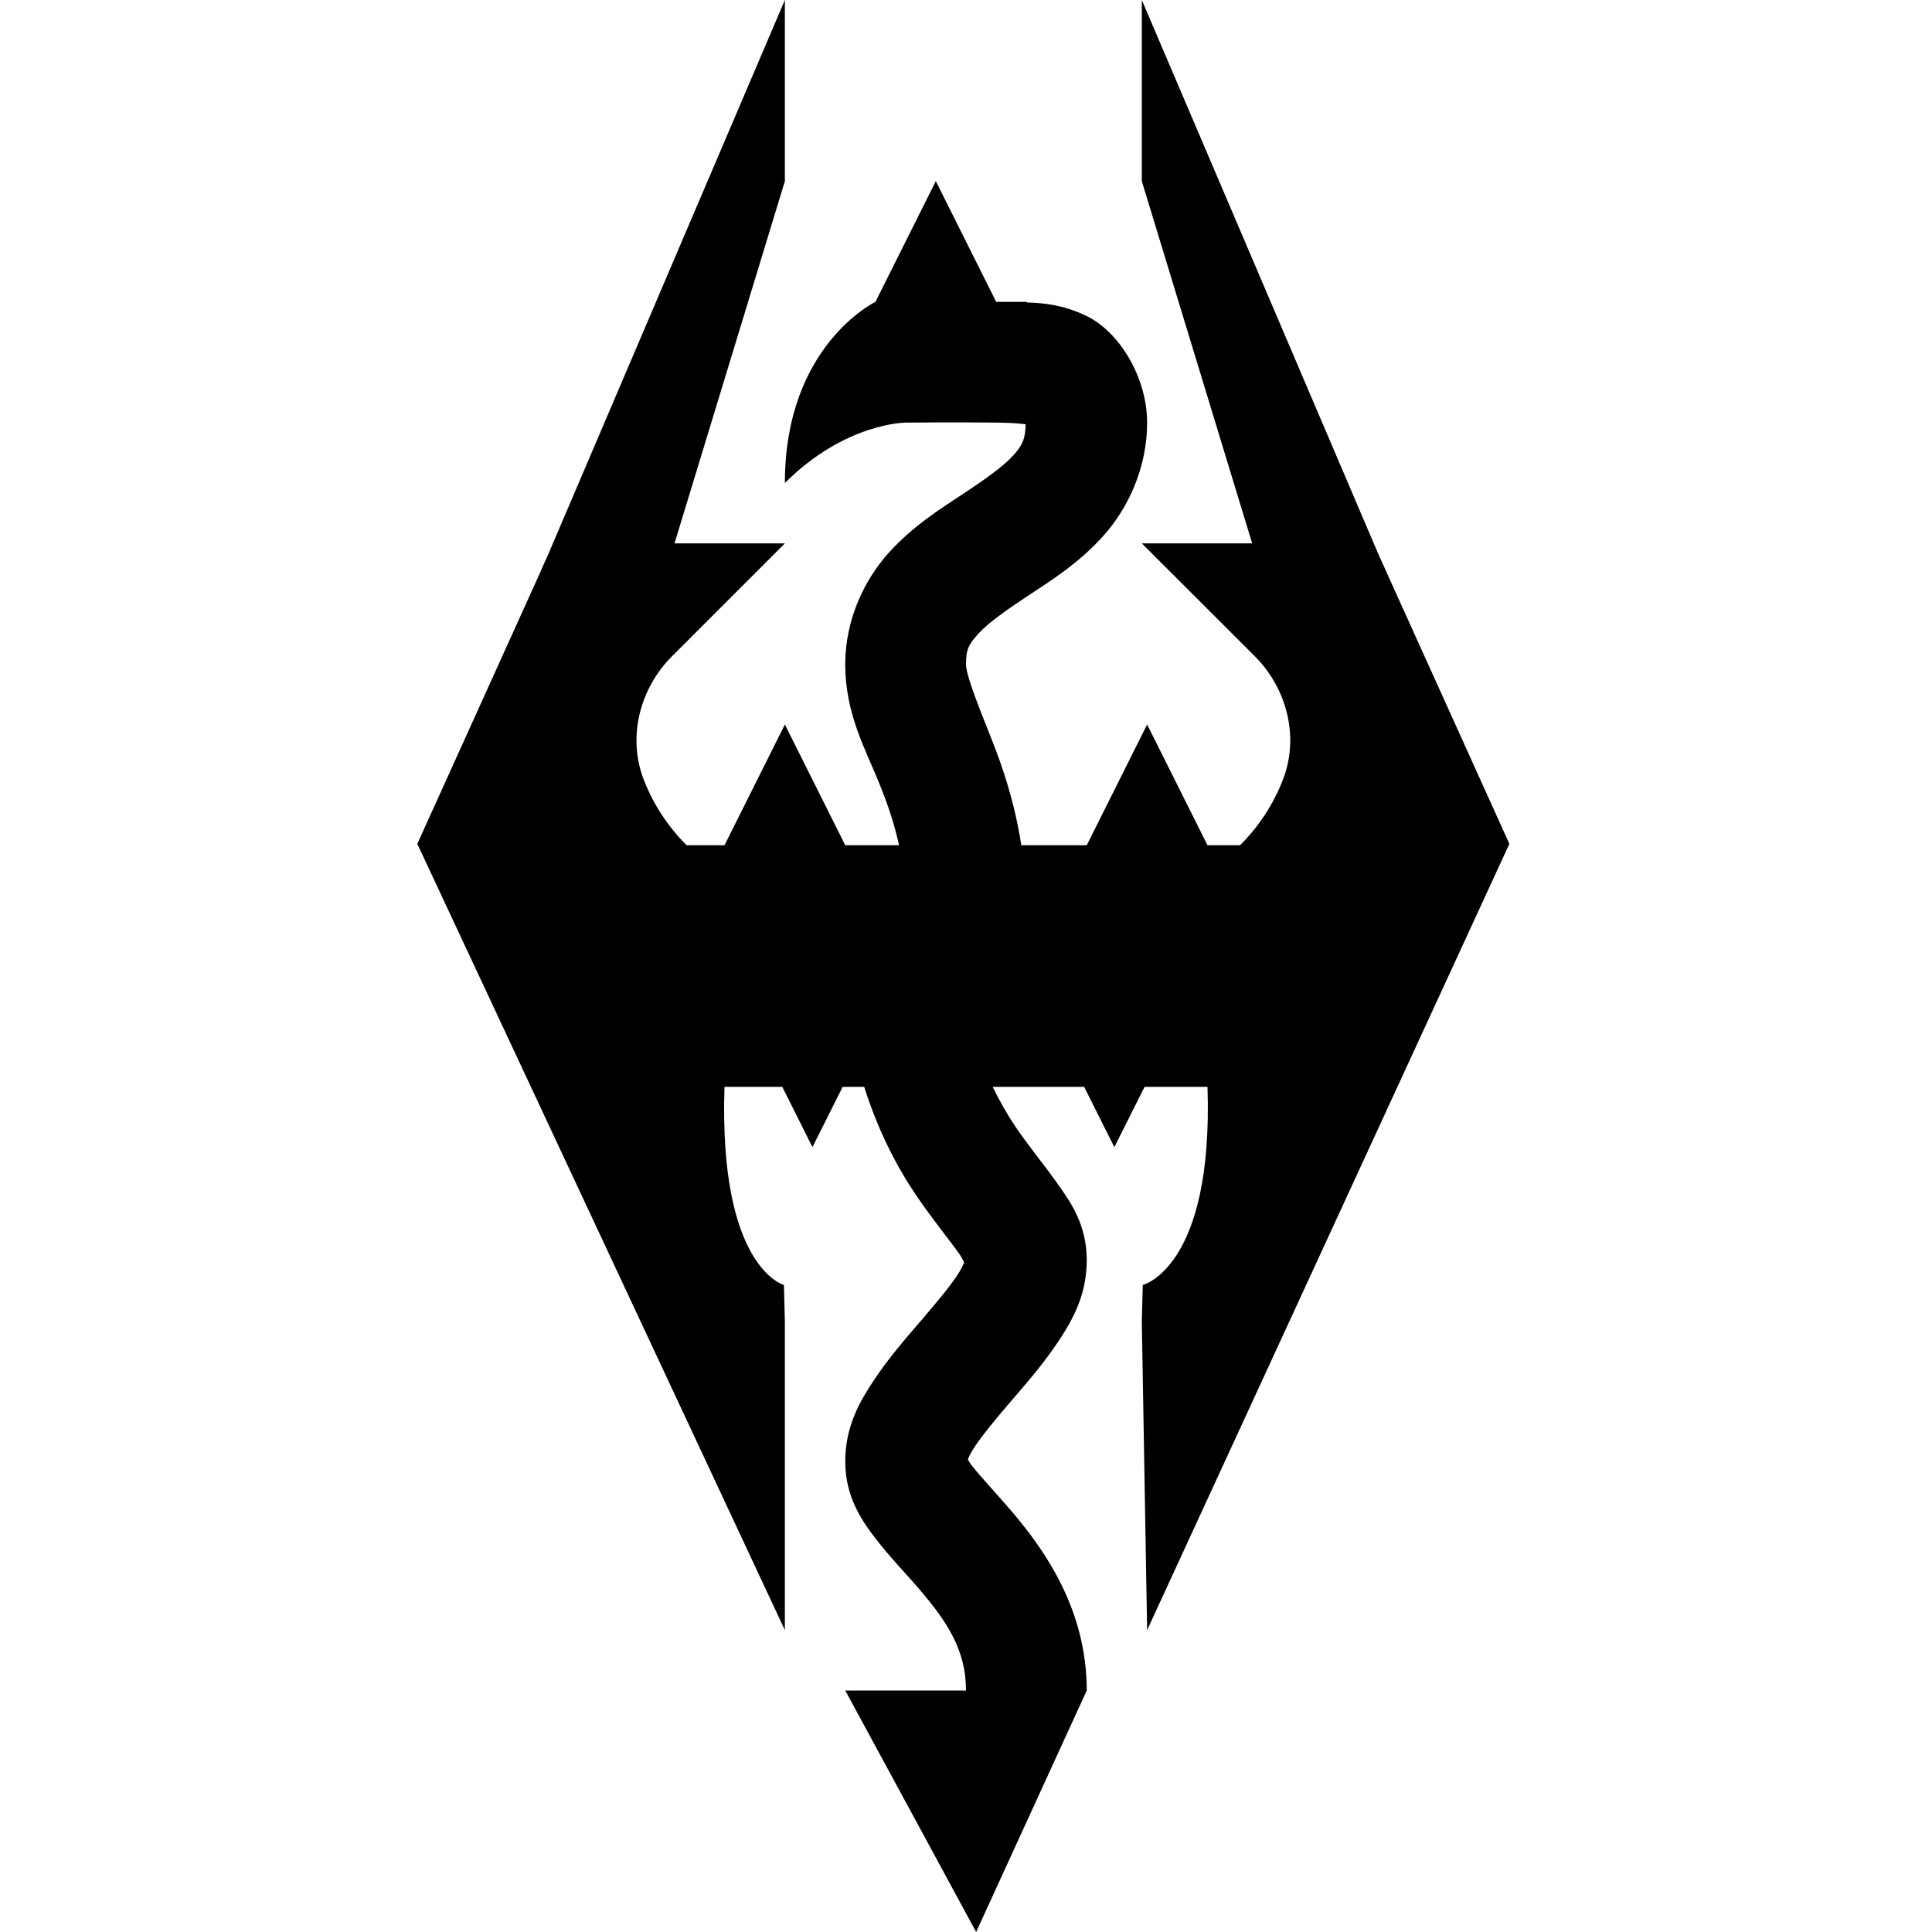 <?xml version="1.0"?>
<svg xmlns="http://www.w3.org/2000/svg" viewBox="0 0 32 32">
    <path d="M 13 0 L 9.053 9.246 L 9.051 9.246 C 9.016 9.322 8.983 9.398 8.951 9.473 L 6.912 13.977 L 13 27 L 13 21.889 L 12.984 21.283 C 12.984 21.283 11.901 21.002 12 18.002 L 12.957 18.002 L 13.457 19 L 13.957 18.002 L 14.314 18.002 C 14.544 18.732 14.861 19.337 15.174 19.797 C 15.455 20.21 15.721 20.532 15.873 20.746 C 15.933 20.831 15.952 20.873 15.969 20.908 C 15.949 20.956 15.919 21.028 15.855 21.123 C 15.719 21.328 15.49 21.599 15.24 21.891 C 14.99 22.182 14.719 22.494 14.48 22.852 C 14.242 23.209 14 23.624 14 24.207 C 14 24.804 14.284 25.203 14.523 25.51 C 14.762 25.817 15.014 26.072 15.238 26.336 C 15.688 26.863 16 27.333 16 28 L 14 28 L 16.168 32 L 18 28 C 18 26.667 17.312 25.685 16.762 25.039 C 16.486 24.716 16.238 24.456 16.102 24.281 C 16.055 24.221 16.046 24.2 16.031 24.172 C 16.051 24.124 16.082 24.055 16.145 23.961 C 16.281 23.756 16.51 23.483 16.76 23.191 C 17.01 22.9 17.281 22.59 17.52 22.232 C 17.758 21.875 18 21.458 18 20.875 C 18 20.275 17.725 19.899 17.502 19.586 C 17.279 19.273 17.045 18.993 16.826 18.672 C 16.687 18.467 16.56 18.242 16.441 18.002 L 17.957 18.002 L 18.457 19 L 18.957 18.002 L 20 18.002 C 20.099 21.002 18.928 21.283 18.928 21.283 L 18.912 21.889 L 19 27 L 25 13.977 L 22.963 9.473 C 22.931 9.398 22.896 9.322 22.861 9.246 L 22.859 9.246 L 18.912 0 L 18.912 3 L 20.74 9 L 18.912 9 L 20.783 10.869 C 21.314 11.4 21.521 12.2 21.254 12.902 C 21.056 13.422 20.752 13.79 20.539 14 L 20 14 L 19 12 L 18 14 L 16.916 14 C 16.808 13.302 16.612 12.715 16.428 12.254 C 16.161 11.586 16 11.167 16 11 C 16 10.75 16.048 10.669 16.209 10.492 C 16.37 10.315 16.674 10.1 17.051 9.852 C 17.427 9.603 17.876 9.322 18.277 8.873 C 18.679 8.424 19 7.756 19 7 C 19 6.265 18.55 5.49 17.975 5.223 C 17.603 5.05 17.294 5.018 17.014 5.01 C 17.008 5.007 17.006 5.003 17 5 L 16.574 5 L 16.5 5 L 15.5 3 L 14.5 5 C 14.5 5 13 5.719 13 8 C 14 7 15 7 15 7 C 15 7 15.011 6.994 15.012 6.994 L 15.012 7 C 15.012 7 15.797 6.991 16.551 7 C 16.828 7.004 16.917 7.021 16.988 7.027 C 16.983 7.265 16.938 7.37 16.785 7.541 C 16.624 7.721 16.323 7.935 15.949 8.182 C 15.576 8.428 15.13 8.706 14.729 9.146 C 14.327 9.587 14 10.25 14 11 C 14 11.833 14.339 12.414 14.572 12.996 C 14.7 13.314 14.812 13.639 14.891 14 L 14 14 L 13 12 L 12 14 L 11.373 14 C 11.16 13.79 10.856 13.422 10.658 12.902 C 10.391 12.2 10.6 11.4 11.131 10.869 L 13 9 L 11.172 9 L 13 3 L 13 0 z"></path>
</svg>
